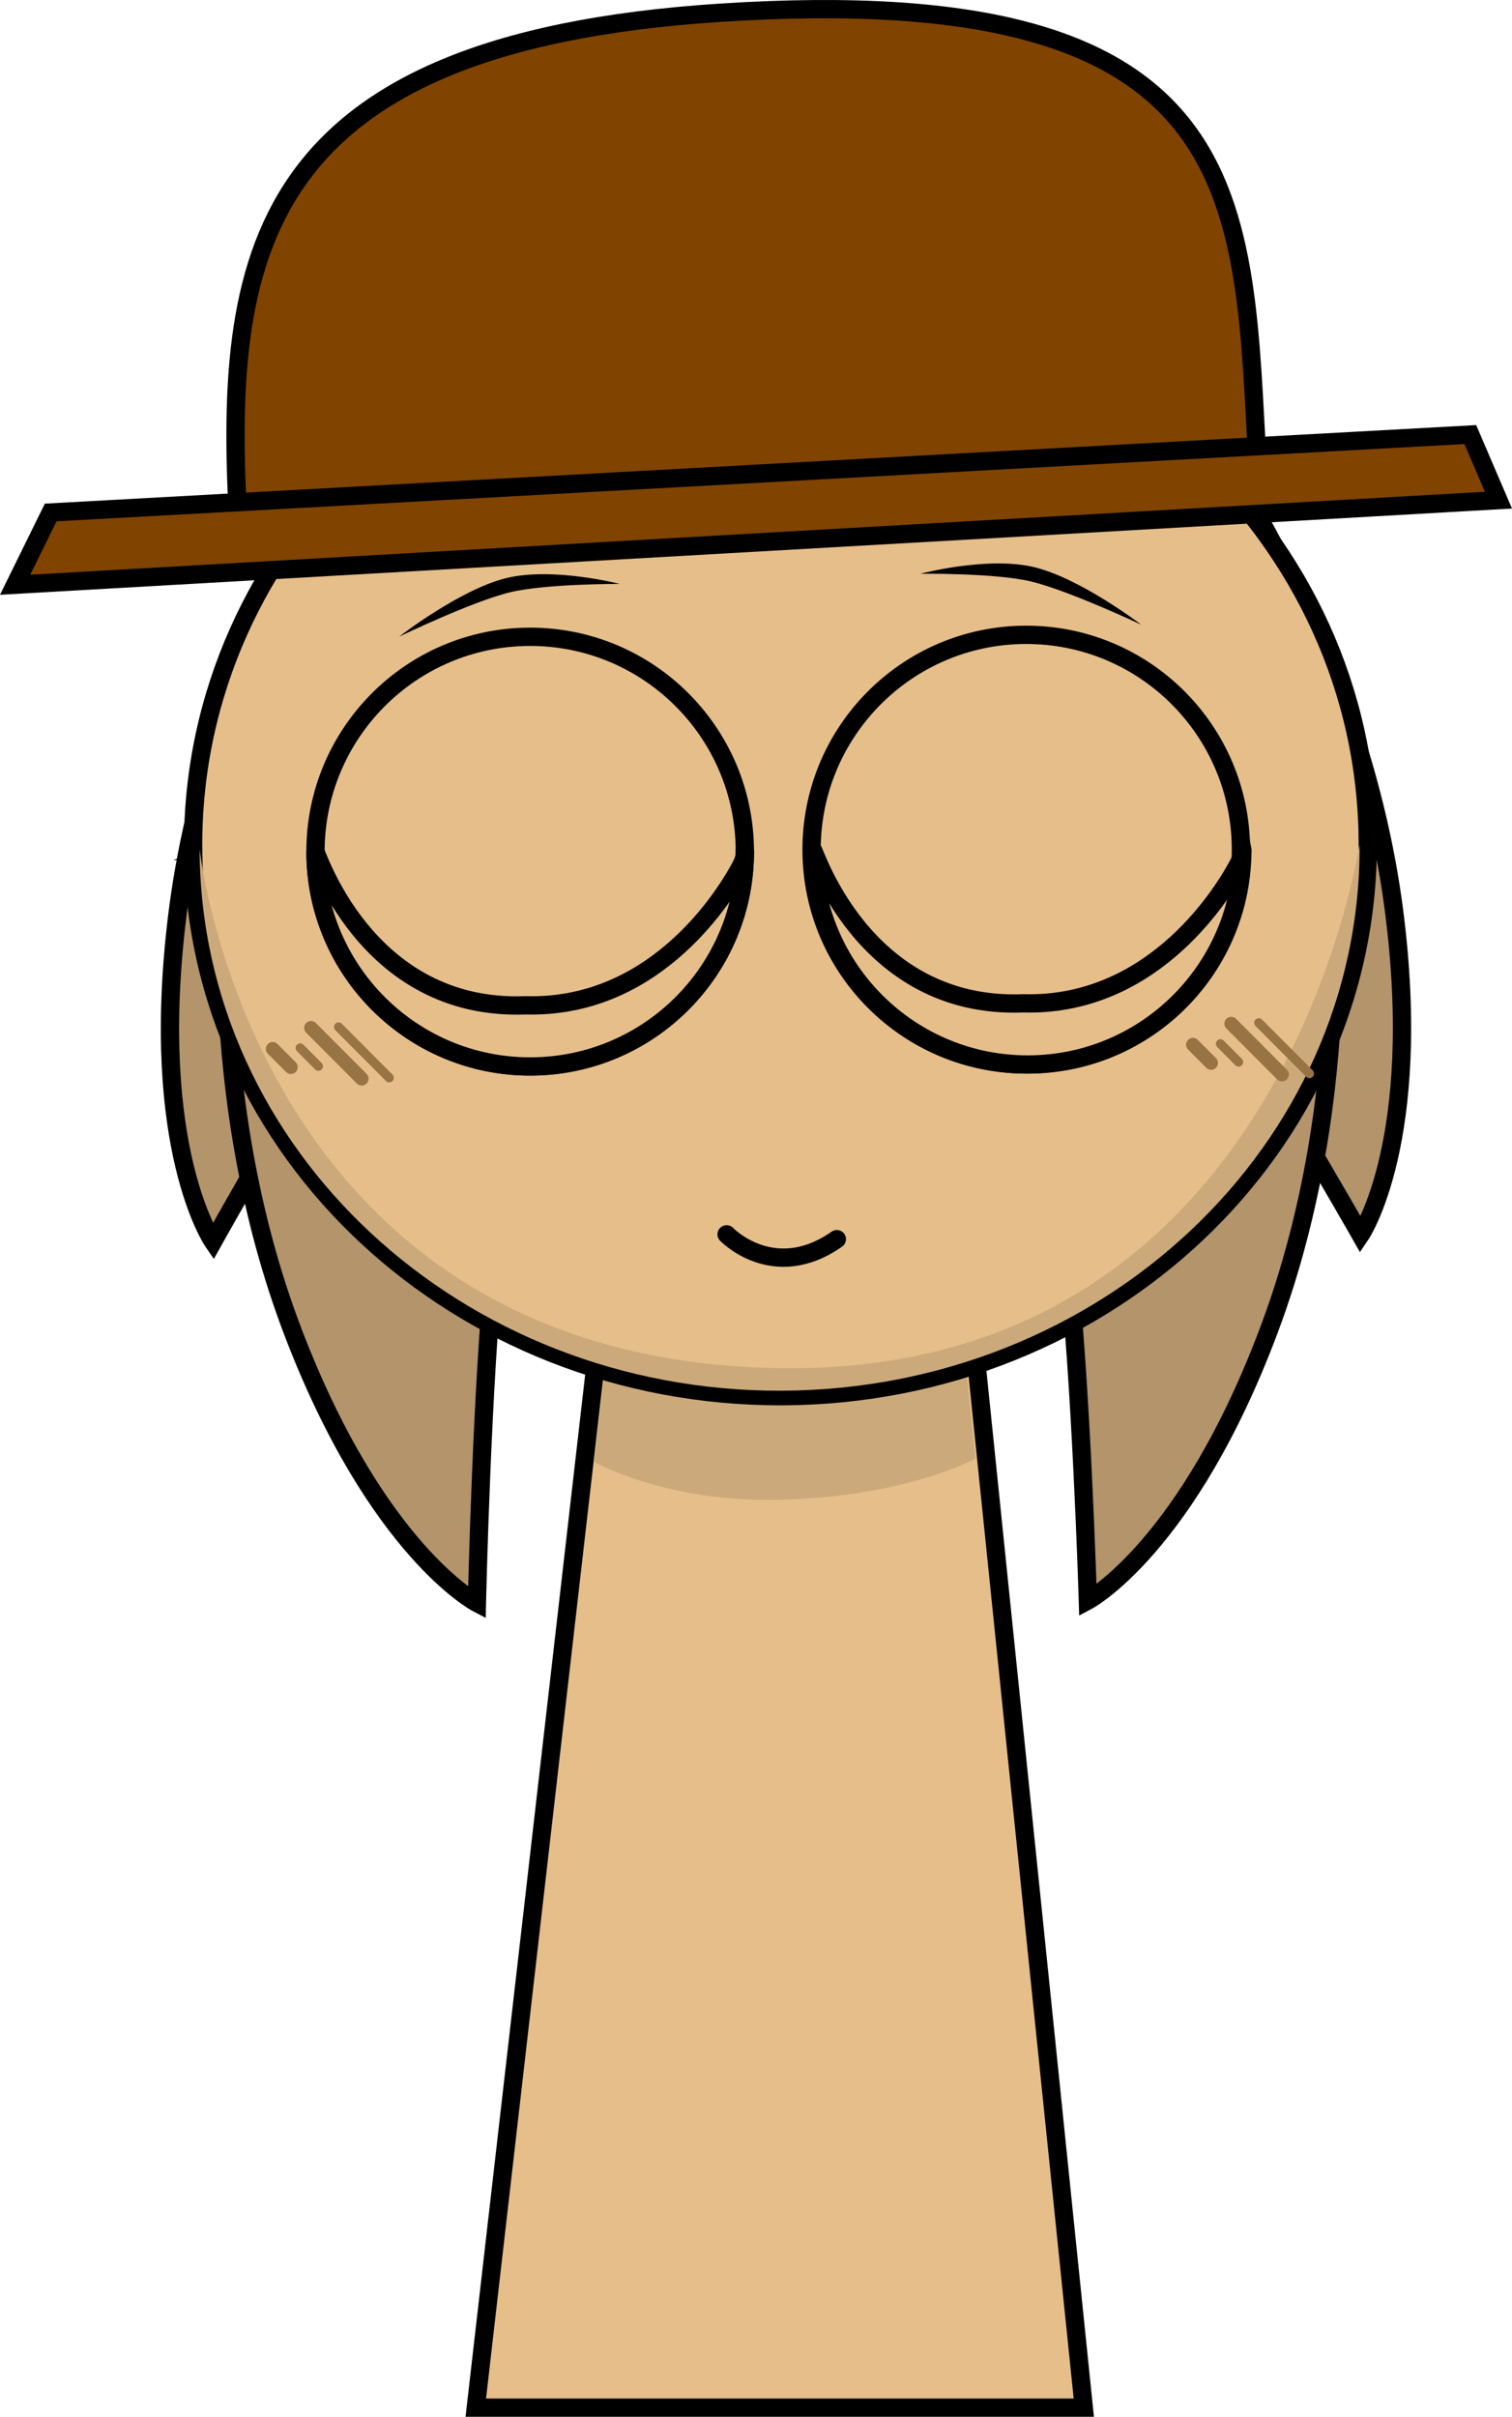 <svg version="1.1" xmlns="http://www.w3.org/2000/svg" xmlns:xlink="http://www.w3.org/1999/xlink" width="165.373" height="264.181" viewBox="0,0,165.373,264.181"><g transform="translate(-153.48,-42.41)"><g data-paper-data="{&quot;isPaintingLayer&quot;:true}" fill-rule="nonzero" stroke-linejoin="miter" stroke-miterlimit="10" stroke-dasharray="" stroke-dashoffset="0" style="mix-blend-mode: normal"><path d="M305.946,141.914c3.268,25.242 -3.653,35.471 -3.653,35.471c0,0 -12.194,-21.426 -19.902,-32.598c-7.969,-11.55 -27.154,-35.605 -27.154,-35.605l31.746,-16.976c0,0 15.348,21.783 18.963,49.708z" data-paper-data="{&quot;index&quot;:null}" fill="#b3946b" stroke="#000000" stroke-width="2" stroke-linecap="butt"/><path d="M191.418,92.833l31.879,16.725c0,0 -18.994,24.206 -26.872,35.819c-7.619,11.232 -19.644,32.754 -19.644,32.754c0,0 -7.001,-10.174 -3.933,-35.441c3.394,-27.953 18.569,-49.857 18.569,-49.857z" data-paper-data="{&quot;index&quot;:null}" fill="#b3946b" stroke="#000000" stroke-width="2" stroke-linecap="butt"/><path d="M292.295,187.729c-8.927,23.836 -19.831,29.635 -19.831,29.635c0,0 -0.747,-24.642 -2.329,-38.122c-1.636,-13.936 -7.33,-44.174 -7.33,-44.174l36,-0.142c0,0 3.367,26.433 -6.51,52.803z" data-paper-data="{&quot;index&quot;:null}" fill="#b3946b" stroke="#000000" stroke-width="2" stroke-linecap="butt"/><path d="M178.649,135.402l36,-0.142c0,0 -5.455,30.281 -6.98,44.23c-1.476,13.492 -2.027,38.139 -2.027,38.139c0,0 -10.949,-5.713 -20.065,-29.477c-10.085,-26.291 -6.927,-52.75 -6.927,-52.75z" fill="#b3946b" stroke="#000000" stroke-width="2" stroke-linecap="butt"/><path d="M205.519,305.59l15.143,-131.842l37.783,-0.158l13.574,132z" fill="#e6be8a" stroke="#000000" stroke-width="2" stroke-linecap="butt"/><path d="M218.469,202.203l3.121,-26.328l35.831,-0.142l2.767,26.106c0,0 -7.515,4.196 -21.559,4.51c-12.485,0.279 -20.16,-4.146 -20.16,-4.146z" fill="#cca97a" stroke="#000000" stroke-width="0" stroke-linecap="butt"/><path d="M174.603,134.981c-0.132,-33.302 28.521,-60.412 63.998,-60.552c35.477,-0.14 64.343,26.742 64.475,60.044c0.132,33.302 -28.521,60.412 -63.998,60.552c-35.477,0.14 -64.343,-26.742 -64.475,-60.044z" fill="#e6be8a" stroke="#000000" stroke-width="2" stroke-linecap="butt"/><path d="M175.313,135.281c-0.003,-0.728 5.428,55.898 63.585,56.683c55.567,0.75 63.284,-58.204 63.288,-57.185c0.13,32.805 -28.167,59.51 -63.202,59.649c-35.035,0.139 -63.542,-26.342 -63.671,-59.147z" fill="#cca97a" stroke="#000000" stroke-width="0" stroke-linecap="butt"/><path d="M179.568,100.085c-1.672,-29.33 1.211,-52.948 52.714,-56.284c58.67,-3.8 57.097,20.599 58.769,49.929c0,0 -111.414,7.568 -111.483,6.356z" fill="#804400" stroke="#000000" stroke-width="2" stroke-linecap="butt"/><path d="M155.134,106.33l3.89,-7.901l155.267,-8.518l3.08,7.17z" fill="#804400" stroke="#000000" stroke-width="2" stroke-linecap="butt"/><g fill="none" stroke="#987343" stroke-linecap="round"><g stroke-width="1.5"><g><path d="M185.293,159.056l-1.988,-1.993"/><path d="M193.042,160.322l-5.545,-5.558"/></g><g><path d="M283.954,156.606l1.988,1.993"/><path d="M288.147,154.306l5.545,5.558"/></g></g><g stroke-width="1"><g><path d="M188.302,158.957l-1.988,-1.993"/><path d="M190.506,154.665l5.545,5.558"/></g><g><path d="M286.963,156.506l1.988,1.993"/><path d="M291.156,154.207l5.545,5.558"/></g></g></g><path d="M245.007,177.862c-6.916,4.841 -12.056,-0.528 -12.056,-0.528" data-paper-data="{&quot;index&quot;:null}" fill="none" stroke="#000000" stroke-width="2" stroke-linecap="round"/><path d="M197.148,111.995c0,0 6.688,-5.196 11.772,-6.41c5.084,-1.214 12.337,0.651 12.337,0.651c0,0 -8.038,-0.029 -11.964,0.909c-4.103,0.98 -12.145,4.85 -12.145,4.85z" fill="#000000" stroke="none" stroke-width="0" stroke-linecap="butt"/><path d="M266.12,105.942c-3.933,-0.907 -11.971,-0.815 -11.971,-0.815c0,0 7.238,-1.922 12.331,-0.748c5.093,1.174 11.822,6.317 11.822,6.317c0,0 -8.072,-3.806 -12.183,-4.754z" data-paper-data="{&quot;index&quot;:null}" fill="#000000" stroke="none" stroke-width="0" stroke-linecap="butt"/><path d="M289.205,135.191c0.051,12.968 -10.42,23.522 -23.388,23.573c-12.968,0.051 -23.522,-10.42 -23.573,-23.388c-0.051,-12.968 10.42,-23.522 23.388,-23.573c12.968,-0.051 23.522,10.42 23.573,23.388z" data-paper-data="{&quot;index&quot;:null}" fill="none" stroke="#000000" stroke-width="2" stroke-linecap="butt"/><path d="M211.374,112.018c12.968,-0.051 23.522,10.42 23.573,23.388c0.051,12.968 -10.42,23.522 -23.388,23.573c-12.968,0.051 -23.522,-10.42 -23.573,-23.388c-0.051,-12.968 10.42,-23.522 23.388,-23.573z" data-paper-data="{&quot;index&quot;:null}" fill="none" stroke="#000000" stroke-width="2" stroke-linecap="butt"/><path d="M234.947,135.413c0.051,12.968 -10.42,23.522 -23.388,23.573c-12.968,0.051 -23.522,-10.42 -23.573,-23.388c-0.002,-0.606 5.267,17.398 22.991,16.702c13.555,0.381 21.255,-10.917 23.552,-15.24c0.541,-1.019 0.418,-1.648 0.418,-1.648z" data-paper-data="{&quot;index&quot;:null}" fill="#e6be8a" stroke="#000000" stroke-width="2" stroke-linecap="butt"/><path d="M289.361,135.198c0.051,12.968 -10.42,23.522 -23.388,23.573c-12.968,0.051 -23.522,-10.42 -23.573,-23.388c-0.002,-0.606 5.267,17.398 22.991,16.702c13.555,0.381 21.255,-10.917 23.552,-15.24c0.541,-1.019 0.418,-1.648 0.418,-1.648z" data-paper-data="{&quot;index&quot;:null}" fill="#e6be8a" stroke="#000000" stroke-width="2" stroke-linecap="butt"/></g></g></svg>